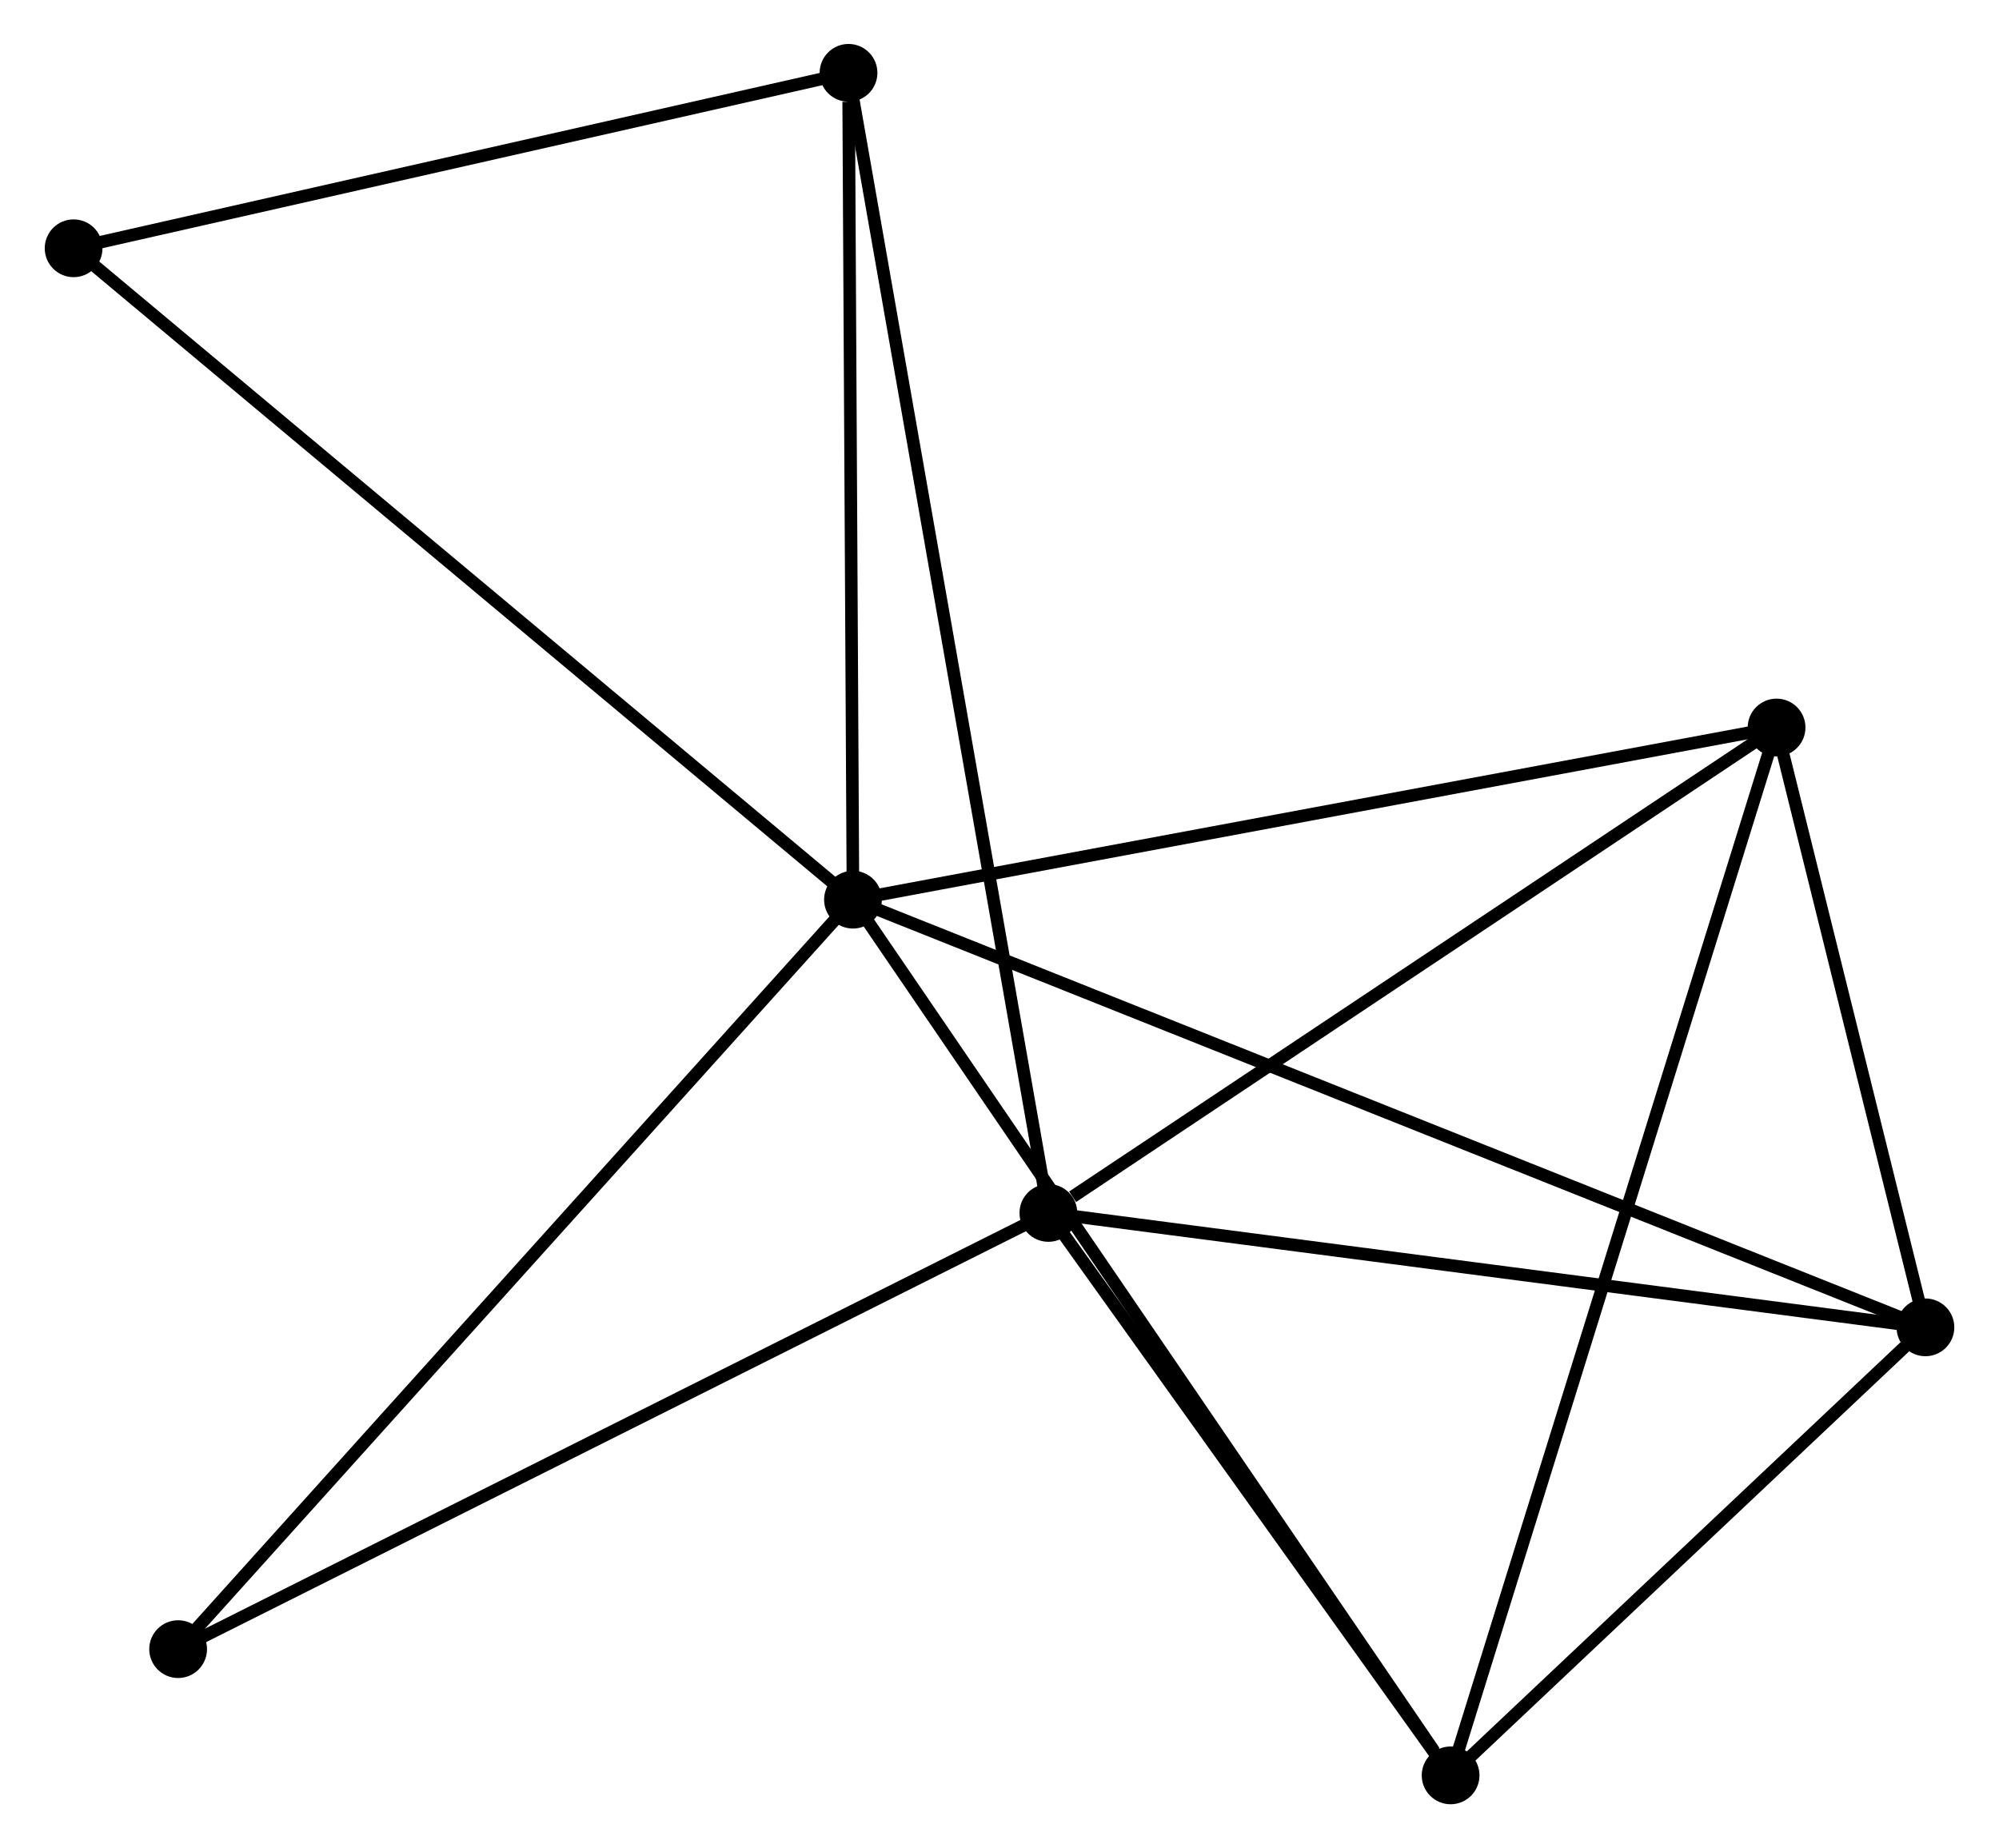 <?xml version="1.0" encoding="UTF-8" standalone="no"?>
<!DOCTYPE svg PUBLIC "-//W3C//DTD SVG 1.1//EN"
 "http://www.w3.org/Graphics/SVG/1.1/DTD/svg11.dtd">
<!-- Generated by graphviz version 2.36.0 (20140111.2315)
 -->
<!-- Title: %3 Pages: 1 -->
<svg width="159pt" height="147pt"
 viewBox="0.00 0.00 159.07 147.18" xmlns="http://www.w3.org/2000/svg" xmlns:xlink="http://www.w3.org/1999/xlink">
<g id="graph0" class="graph" transform="scale(1 1) rotate(0) translate(4 143.176)">
<title>%3</title>
<!-- 0 -->
<g id="node1" class="node"><title>0</title>
<ellipse fill="black" stroke="black" cx="63.867" cy="-71.534" rx="1.8" ry="1.8"/>
</g>
<!-- 2 -->
<g id="node2" class="node"><title>2</title>
<ellipse fill="black" stroke="black" cx="149.273" cy="-37.477" rx="1.8" ry="1.8"/>
</g>
<!-- 0&#45;&#45;2 -->
<g id="edge1" class="edge"><title>0&#45;&#45;2</title>
<path fill="none" stroke="black" d="M65.651,-70.822C76.766,-66.39 136.413,-42.605 147.499,-38.184"/>
</g>
<!-- 3 -->
<g id="node3" class="node"><title>3</title>
<ellipse fill="black" stroke="black" cx="111.46" cy="-1.8" rx="1.8" ry="1.8"/>
</g>
<!-- 0&#45;&#45;3 -->
<g id="edge2" class="edge"><title>0&#45;&#45;3</title>
<path fill="none" stroke="black" d="M65.044,-69.81C71.571,-60.246 103.29,-13.771 110.15,-3.72"/>
</g>
<!-- 4 -->
<g id="node4" class="node"><title>4</title>
<ellipse fill="black" stroke="black" cx="137.419" cy="-85.242" rx="1.8" ry="1.8"/>
</g>
<!-- 0&#45;&#45;4 -->
<g id="edge3" class="edge"><title>0&#45;&#45;4</title>
<path fill="none" stroke="black" d="M65.686,-71.872C75.773,-73.752 124.792,-82.888 135.395,-84.864"/>
</g>
<!-- 5 -->
<g id="node5" class="node"><title>5</title>
<ellipse fill="black" stroke="black" cx="63.512" cy="-137.376" rx="1.8" ry="1.8"/>
</g>
<!-- 0&#45;&#45;5 -->
<g id="edge4" class="edge"><title>0&#45;&#45;5</title>
<path fill="none" stroke="black" d="M63.857,-73.433C63.806,-82.879 63.58,-124.751 63.524,-135.071"/>
</g>
<!-- 6 -->
<g id="node6" class="node"><title>6</title>
<ellipse fill="black" stroke="black" cx="1.8" cy="-123.405" rx="1.8" ry="1.8"/>
</g>
<!-- 0&#45;&#45;6 -->
<g id="edge5" class="edge"><title>0&#45;&#45;6</title>
<path fill="none" stroke="black" d="M62.333,-72.816C53.821,-79.93 12.455,-114.5 3.509,-121.977"/>
</g>
<!-- 7 -->
<g id="node7" class="node"><title>7</title>
<ellipse fill="black" stroke="black" cx="10.123" cy="-11.852" rx="1.8" ry="1.8"/>
</g>
<!-- 0&#45;&#45;7 -->
<g id="edge6" class="edge"><title>0&#45;&#45;7</title>
<path fill="none" stroke="black" d="M62.539,-70.058C55.168,-61.873 19.349,-22.098 11.602,-13.495"/>
</g>
<!-- 2&#45;&#45;3 -->
<g id="edge12" class="edge"><title>2&#45;&#45;3</title>
<path fill="none" stroke="black" d="M147.648,-35.944C141.428,-30.075 119.173,-9.077 113.037,-3.288"/>
</g>
<!-- 2&#45;&#45;4 -->
<g id="edge13" class="edge"><title>2&#45;&#45;4</title>
<path fill="none" stroke="black" d="M148.763,-39.529C146.814,-47.386 139.837,-75.499 137.914,-83.25"/>
</g>
<!-- 3&#45;&#45;4 -->
<g id="edge14" class="edge"><title>3&#45;&#45;4</title>
<path fill="none" stroke="black" d="M112.002,-3.543C115.381,-14.402 133.511,-72.677 136.88,-83.508"/>
</g>
<!-- 5&#45;&#45;6 -->
<g id="edge15" class="edge"><title>5&#45;&#45;6</title>
<path fill="none" stroke="black" d="M61.731,-136.973C52.878,-134.969 13.633,-126.084 3.96,-123.894"/>
</g>
<!-- 1 -->
<g id="node8" class="node"><title>1</title>
<ellipse fill="black" stroke="black" cx="79.428" cy="-46.589" rx="1.8" ry="1.8"/>
</g>
<!-- 1&#45;&#45;2 -->
<g id="edge7" class="edge"><title>1&#45;&#45;2</title>
<path fill="none" stroke="black" d="M81.443,-46.326C91.642,-44.996 137.477,-39.016 147.382,-37.723"/>
</g>
<!-- 1&#45;&#45;3 -->
<g id="edge8" class="edge"><title>1&#45;&#45;3</title>
<path fill="none" stroke="black" d="M80.493,-45.099C85.357,-38.299 105.418,-10.248 110.357,-3.342"/>
</g>
<!-- 1&#45;&#45;4 -->
<g id="edge9" class="edge"><title>1&#45;&#45;4</title>
<path fill="none" stroke="black" d="M81.357,-47.875C90.319,-53.849 127.787,-78.821 135.876,-84.213"/>
</g>
<!-- 1&#45;&#45;5 -->
<g id="edge10" class="edge"><title>1&#45;&#45;5</title>
<path fill="none" stroke="black" d="M79.095,-48.485C77.024,-60.3 65.908,-123.706 63.843,-135.49"/>
</g>
<!-- 1&#45;&#45;7 -->
<g id="edge11" class="edge"><title>1&#45;&#45;7</title>
<path fill="none" stroke="black" d="M77.715,-45.73C68.209,-40.966 22.021,-17.815 12.031,-12.808"/>
</g>
</g>
</svg>
